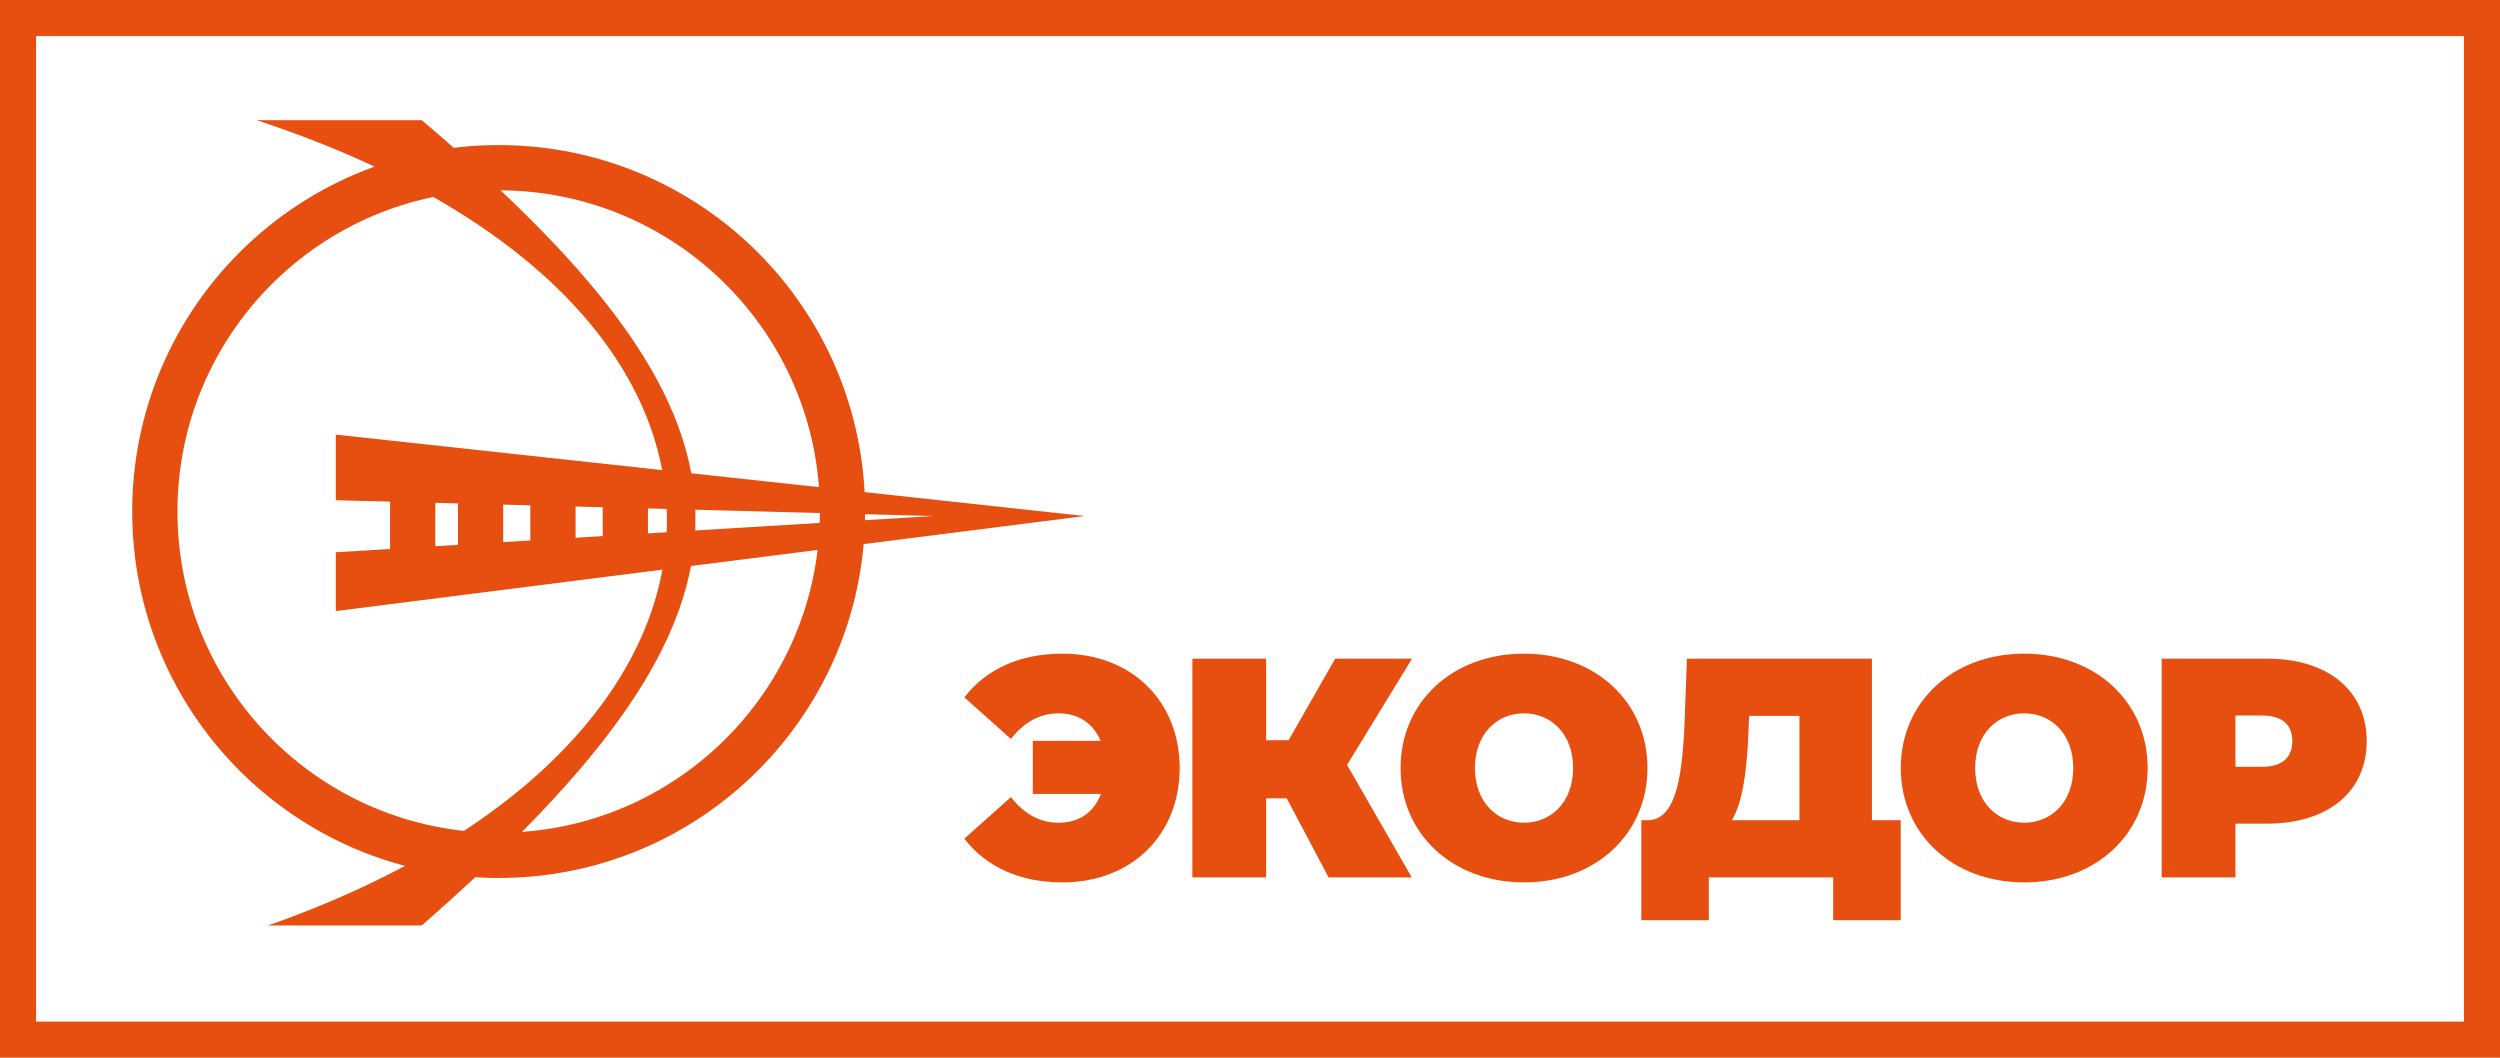 <svg width="208" height="88" viewBox="0 0 208 88" fill="none" xmlns="http://www.w3.org/2000/svg">
<circle cx="41.489" cy="42.559" r="28.607" stroke="#E74F10" stroke-width="3.764"/>
<path d="M90.233 42.935L27.939 36.16V41.618L77.624 42.935L27.939 45.947V50.84L90.233 42.935Z" fill="#E74F10"/>
<path d="M34.337 39.359V46.888" stroke="#E74F10" stroke-width="3.764"/>
<path d="M39.983 39.359V46.888" stroke="#E74F10" stroke-width="3.764"/>
<path d="M46.006 39.359V46.888" stroke="#E74F10" stroke-width="3.764"/>
<path d="M52.028 39.359V46.888" stroke="#E74F10" stroke-width="3.764"/>
<path d="M35.09 10H21.352C67.649 25.244 65.767 61.756 22.293 77H35.09C65.548 50.331 65.361 35.665 35.09 10Z" fill="#E74F10"/>
<path d="M88.398 54.384C94.118 54.384 98.148 58.31 98.148 63.9C98.148 69.49 94.118 73.416 88.398 73.416C84.836 73.416 82.028 72.116 80.234 69.776L84.108 66.318C85.174 67.67 86.448 68.45 88.086 68.45C89.802 68.45 91.024 67.566 91.596 66.058H85.928V61.638H91.57C90.972 60.208 89.75 59.35 88.086 59.35C86.448 59.35 85.174 60.13 84.108 61.482L80.234 58.024C82.028 55.684 84.836 54.384 88.398 54.384ZM117.483 54.8L112.075 63.64L117.457 73H110.541L107.057 66.422H105.341V73H99.205V54.8H105.341V61.586H107.213L111.087 54.8H117.483ZM126.798 73.416C120.87 73.416 116.528 69.412 116.528 63.9C116.528 58.388 120.87 54.384 126.798 54.384C132.726 54.384 137.068 58.388 137.068 63.9C137.068 69.412 132.726 73.416 126.798 73.416ZM126.798 68.45C129.06 68.45 130.88 66.734 130.88 63.9C130.88 61.066 129.06 59.35 126.798 59.35C124.536 59.35 122.716 61.066 122.716 63.9C122.716 66.734 124.536 68.45 126.798 68.45ZM155.746 68.242H158.138V76.562H152.522V73H142.174V76.562H136.558V68.242H137.078C139.34 68.242 139.938 64.966 140.146 60.338L140.354 54.8H155.746V68.242ZM145.476 60.858C145.346 64.082 145.008 66.682 144.098 68.242H149.714V59.558H145.528L145.476 60.858ZM168.415 73.416C162.487 73.416 158.145 69.412 158.145 63.9C158.145 58.388 162.487 54.384 168.415 54.384C174.343 54.384 178.685 58.388 178.685 63.9C178.685 69.412 174.343 73.416 168.415 73.416ZM168.415 68.45C170.677 68.45 172.497 66.734 172.497 63.9C172.497 61.066 170.677 59.35 168.415 59.35C166.153 59.35 164.333 61.066 164.333 63.9C164.333 66.734 166.153 68.45 168.415 68.45ZM188.615 54.8C193.685 54.8 196.909 57.452 196.909 61.664C196.909 65.876 193.685 68.528 188.615 68.528H185.989V73H179.853V54.8H188.615ZM188.225 63.796C189.915 63.796 190.721 62.99 190.721 61.664C190.721 60.338 189.915 59.532 188.225 59.532H185.989V63.796H188.225Z" fill="#E74F10"/>
<rect x="1.5" y="1.5" width="205" height="85" stroke="#E74F10" stroke-width="3"/>
</svg>
